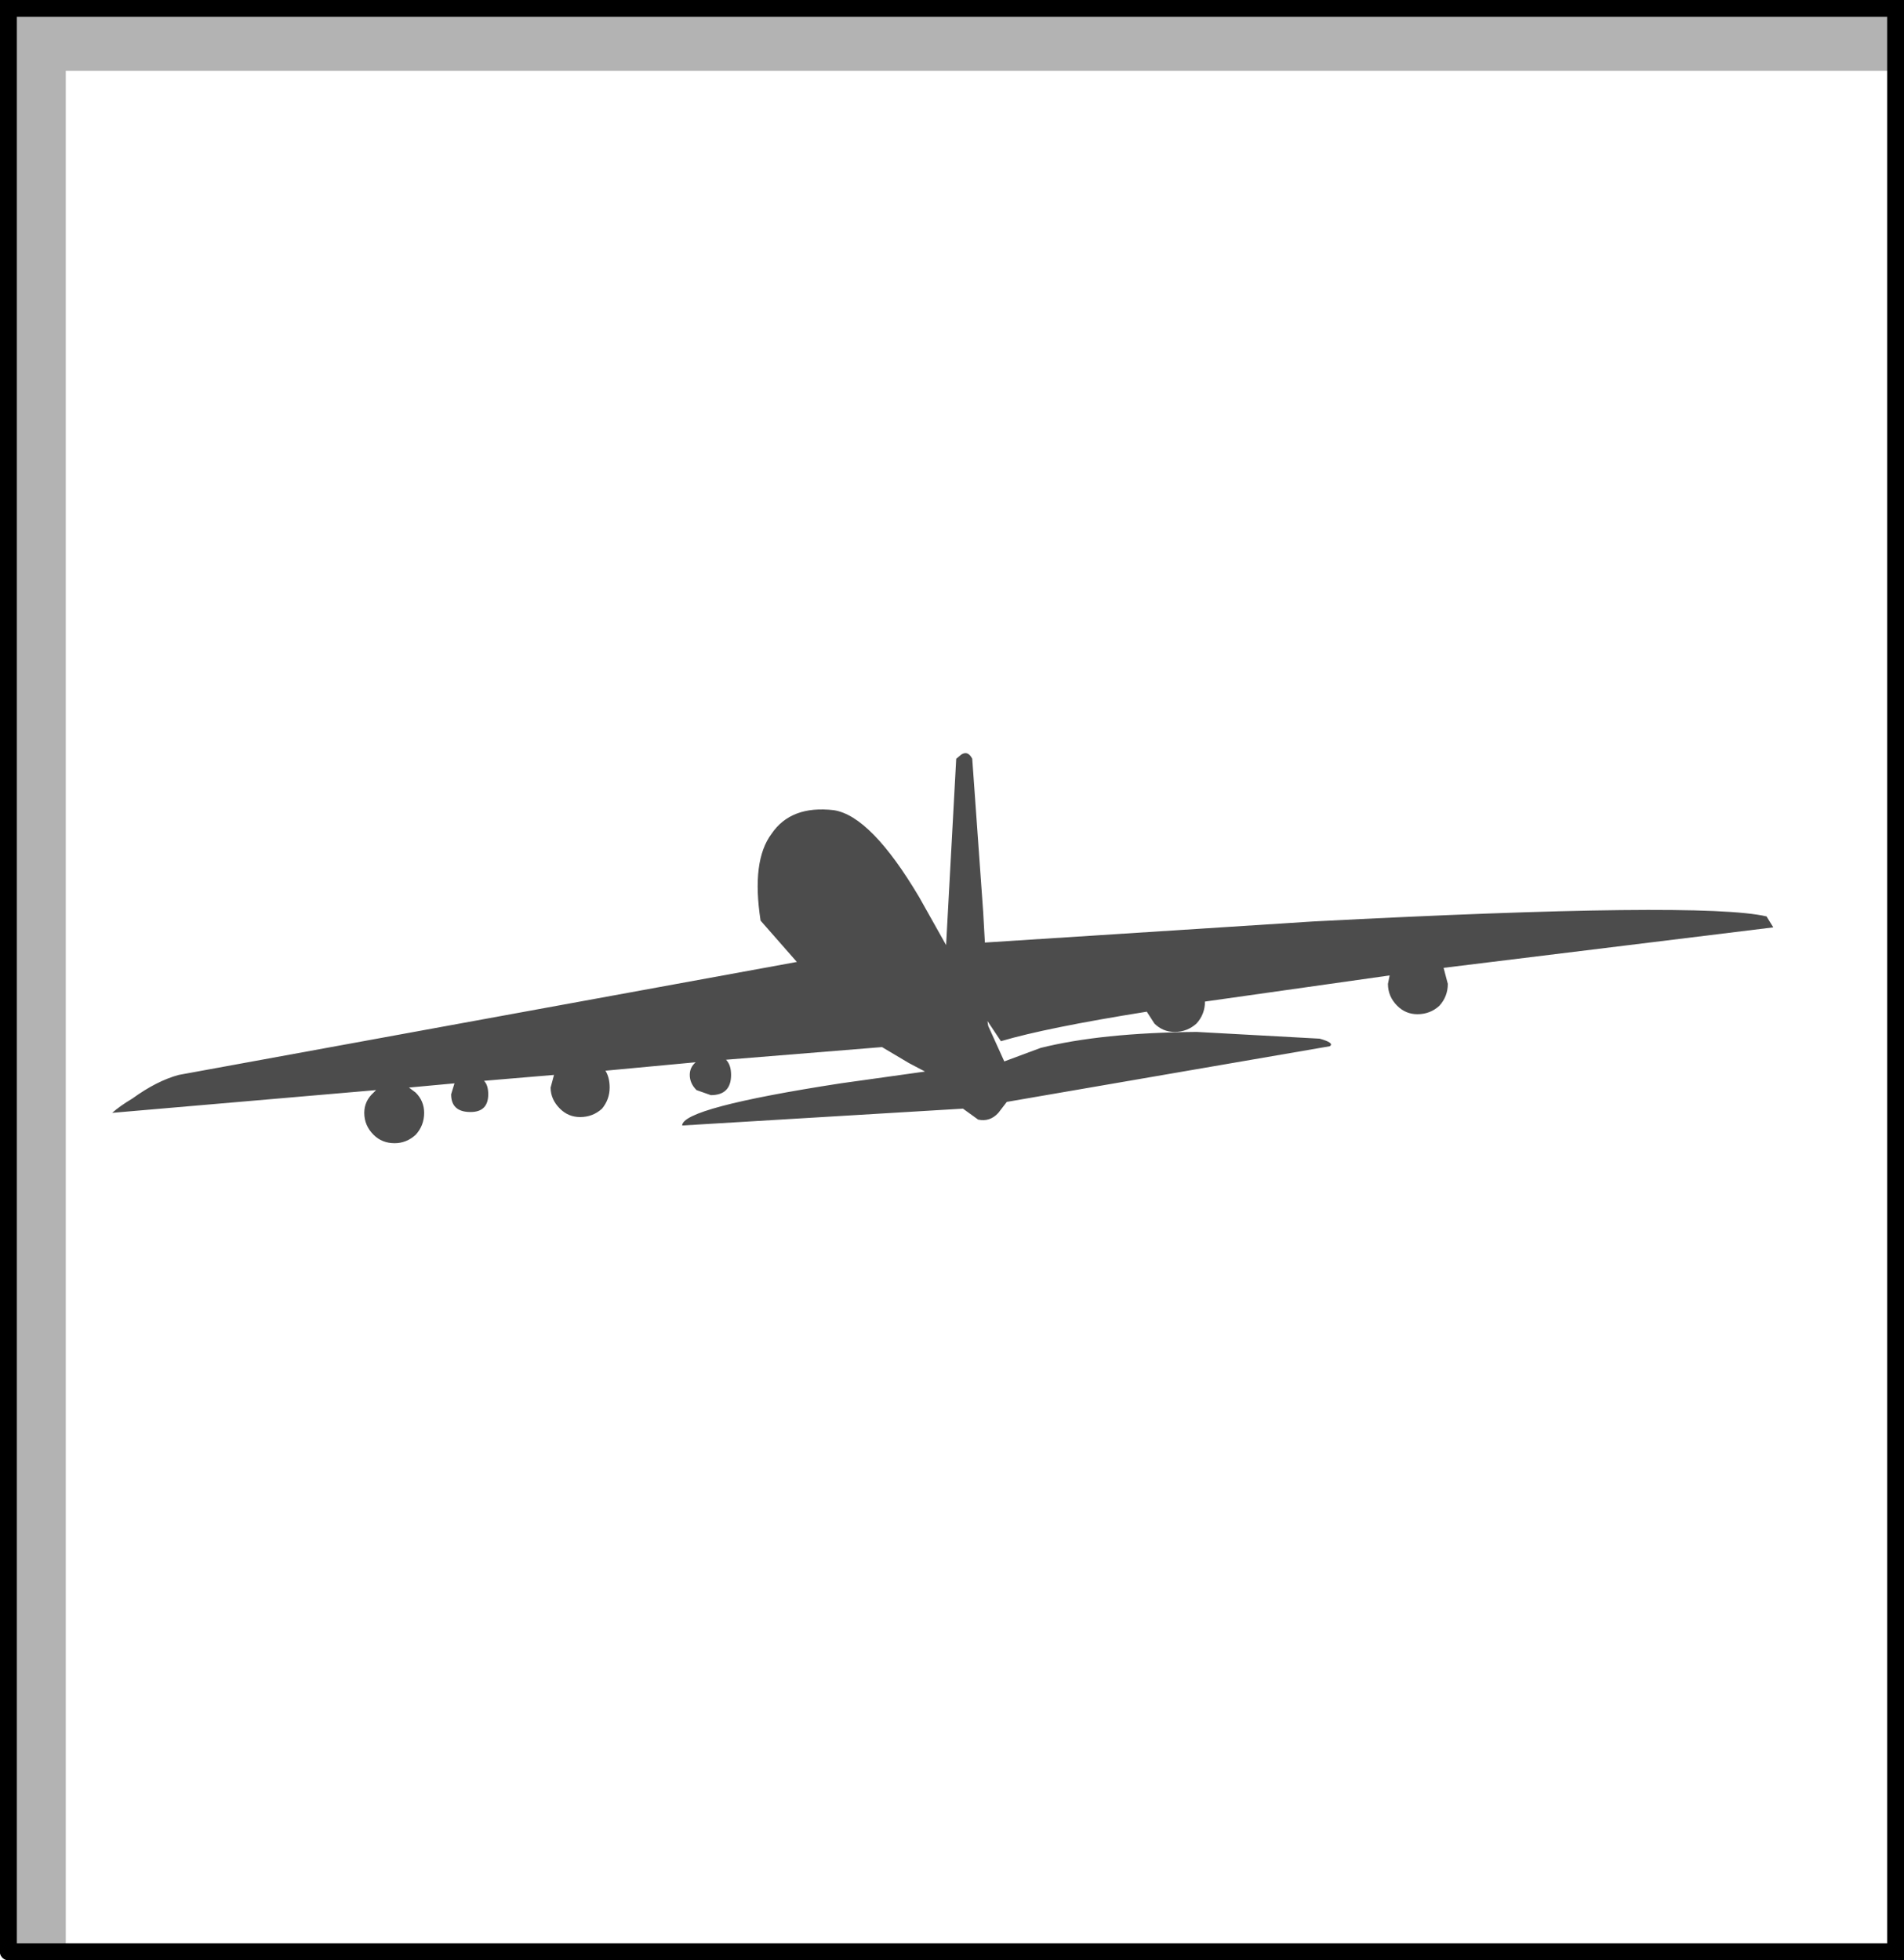 <?xml version="1.0" encoding="UTF-8" standalone="no"?>
<svg xmlns:xlink="http://www.w3.org/1999/xlink" height="116.25px" width="112.9px" xmlns="http://www.w3.org/2000/svg">
  <g transform="matrix(1.0, 0.0, 0.0, 1.0, 56.45, 58.15)">
    <path d="M55.95 -53.95 L55.95 57.6 -52.55 57.6 -52.55 -53.95 55.95 -53.95 M1.85 -4.05 L1.2 -13.15 Q0.95 -13.65 0.55 -13.4 L0.25 -13.15 -0.35 -2.1 -1.95 -4.95 Q-4.8 -9.75 -7.0 -10.1 -9.55 -10.4 -10.7 -8.7 -11.9 -7.1 -11.35 -3.55 L-9.2 -1.1 -45.85 5.6 Q-47.15 5.95 -48.6 7.0 -49.35 7.45 -49.8 7.85 L-34.15 6.5 -34.3 6.65 Q-34.85 7.15 -34.85 7.85 -34.85 8.6 -34.3 9.15 -33.8 9.65 -33.05 9.65 -32.35 9.65 -31.8 9.15 -31.3 8.6 -31.3 7.85 -31.3 7.15 -31.8 6.65 L-32.2 6.35 -29.5 6.1 -29.7 6.75 Q-29.7 7.8 -28.55 7.8 -27.5 7.8 -27.5 6.75 -27.5 6.2 -27.75 5.95 L-23.6 5.6 -23.8 6.35 Q-23.8 7.05 -23.25 7.6 -22.75 8.1 -22.05 8.1 -21.3 8.1 -20.75 7.6 -20.3 7.05 -20.3 6.35 -20.3 5.75 -20.55 5.35 L-15.2 4.85 Q-15.55 5.15 -15.55 5.6 -15.55 6.1 -15.15 6.5 L-14.3 6.8 Q-13.1 6.8 -13.1 5.6 -13.1 5.0 -13.4 4.7 L-4.15 3.95 -2.55 4.9 -1.6 5.4 -6.6 6.1 Q-16.0 7.55 -16.0 8.6 L0.65 7.6 1.55 8.25 Q2.25 8.4 2.75 7.85 L3.25 7.2 22.4 3.9 Q22.7 3.7 21.8 3.45 L14.5 3.05 Q8.85 3.1 5.25 4.0 L3.1 4.8 2.15 2.7 2.1 2.4 2.9 3.6 Q5.6 2.8 11.55 1.85 L12.0 2.55 Q12.5 3.05 13.2 3.05 13.95 3.05 14.5 2.55 15.0 2.0 15.0 1.25 L25.95 -0.3 25.85 0.2 Q25.85 0.95 26.4 1.5 26.9 2.0 27.6 2.0 28.35 2.0 28.9 1.5 29.4 0.95 29.4 0.2 L29.15 -0.75 48.7 -3.15 48.3 -3.8 Q44.45 -4.7 21.4 -3.5 L1.95 -2.25 1.85 -4.05" fill="#ffffff" fill-opacity="0.0" fill-rule="evenodd" stroke="none"/>
    <path d="M1.85 -4.05 L1.95 -2.25 21.4 -3.5 Q44.45 -4.7 48.3 -3.8 L48.7 -3.15 29.15 -0.75 29.4 0.2 Q29.4 0.95 28.9 1.5 28.35 2.0 27.6 2.0 26.9 2.0 26.4 1.5 25.85 0.95 25.85 0.2 L25.95 -0.3 15.0 1.25 Q15.0 2.0 14.5 2.55 13.95 3.05 13.2 3.05 12.5 3.05 12.0 2.55 L11.55 1.85 Q5.6 2.8 2.9 3.6 L2.1 2.4 2.15 2.7 3.1 4.8 5.25 4.0 Q8.85 3.1 14.5 3.05 L21.8 3.45 Q22.7 3.7 22.4 3.9 L3.25 7.2 2.75 7.85 Q2.25 8.4 1.55 8.25 L0.65 7.6 -16.0 8.6 Q-16.0 7.55 -6.6 6.1 L-1.6 5.4 -2.55 4.9 -4.15 3.95 -13.4 4.7 Q-13.1 5.0 -13.1 5.6 -13.1 6.8 -14.3 6.8 L-15.15 6.5 Q-15.55 6.1 -15.55 5.6 -15.55 5.15 -15.2 4.85 L-20.55 5.35 Q-20.3 5.75 -20.3 6.35 -20.3 7.05 -20.75 7.6 -21.3 8.1 -22.05 8.1 -22.75 8.1 -23.25 7.6 -23.8 7.05 -23.8 6.35 L-23.6 5.6 -27.75 5.95 Q-27.5 6.2 -27.5 6.75 -27.5 7.8 -28.55 7.8 -29.7 7.8 -29.7 6.75 L-29.5 6.1 -32.2 6.35 -31.8 6.65 Q-31.3 7.15 -31.3 7.85 -31.3 8.6 -31.8 9.15 -32.35 9.65 -33.05 9.65 -33.8 9.65 -34.3 9.15 -34.85 8.6 -34.85 7.85 -34.85 7.15 -34.3 6.65 L-34.15 6.5 -49.8 7.85 Q-49.35 7.45 -48.6 7.0 -47.15 5.95 -45.85 5.6 L-9.2 -1.1 -11.35 -3.55 Q-11.9 -7.1 -10.7 -8.7 -9.55 -10.4 -7.0 -10.1 -4.8 -9.75 -1.95 -4.95 L-0.35 -2.1 0.25 -13.15 0.55 -13.4 Q0.95 -13.65 1.2 -13.15 L1.85 -4.05" fill="#000000" fill-opacity="0.702" fill-rule="evenodd" stroke="none"/>
    <path d="M-55.95 57.6 L-55.95 -57.65 55.95 -57.65 55.95 -53.95 -52.55 -53.95 -52.55 57.6 -55.95 57.6" fill="#000000" fill-opacity="0.298" fill-rule="evenodd" stroke="none"/>
    <path d="M-55.95 57.6 L-55.95 -57.65 55.95 -57.65 55.95 -53.95 55.95 57.6 -52.55 57.6" fill="none" stroke="#000000" stroke-linecap="round" stroke-linejoin="miter-clip" stroke-miterlimit="4.0" stroke-width="1.0"/>
    <path d="M-52.55 57.6 L-55.95 57.6 Z" fill="none" stroke="#000000" stroke-linecap="round" stroke-linejoin="round" stroke-width="1.0"/>
  </g>
</svg>
